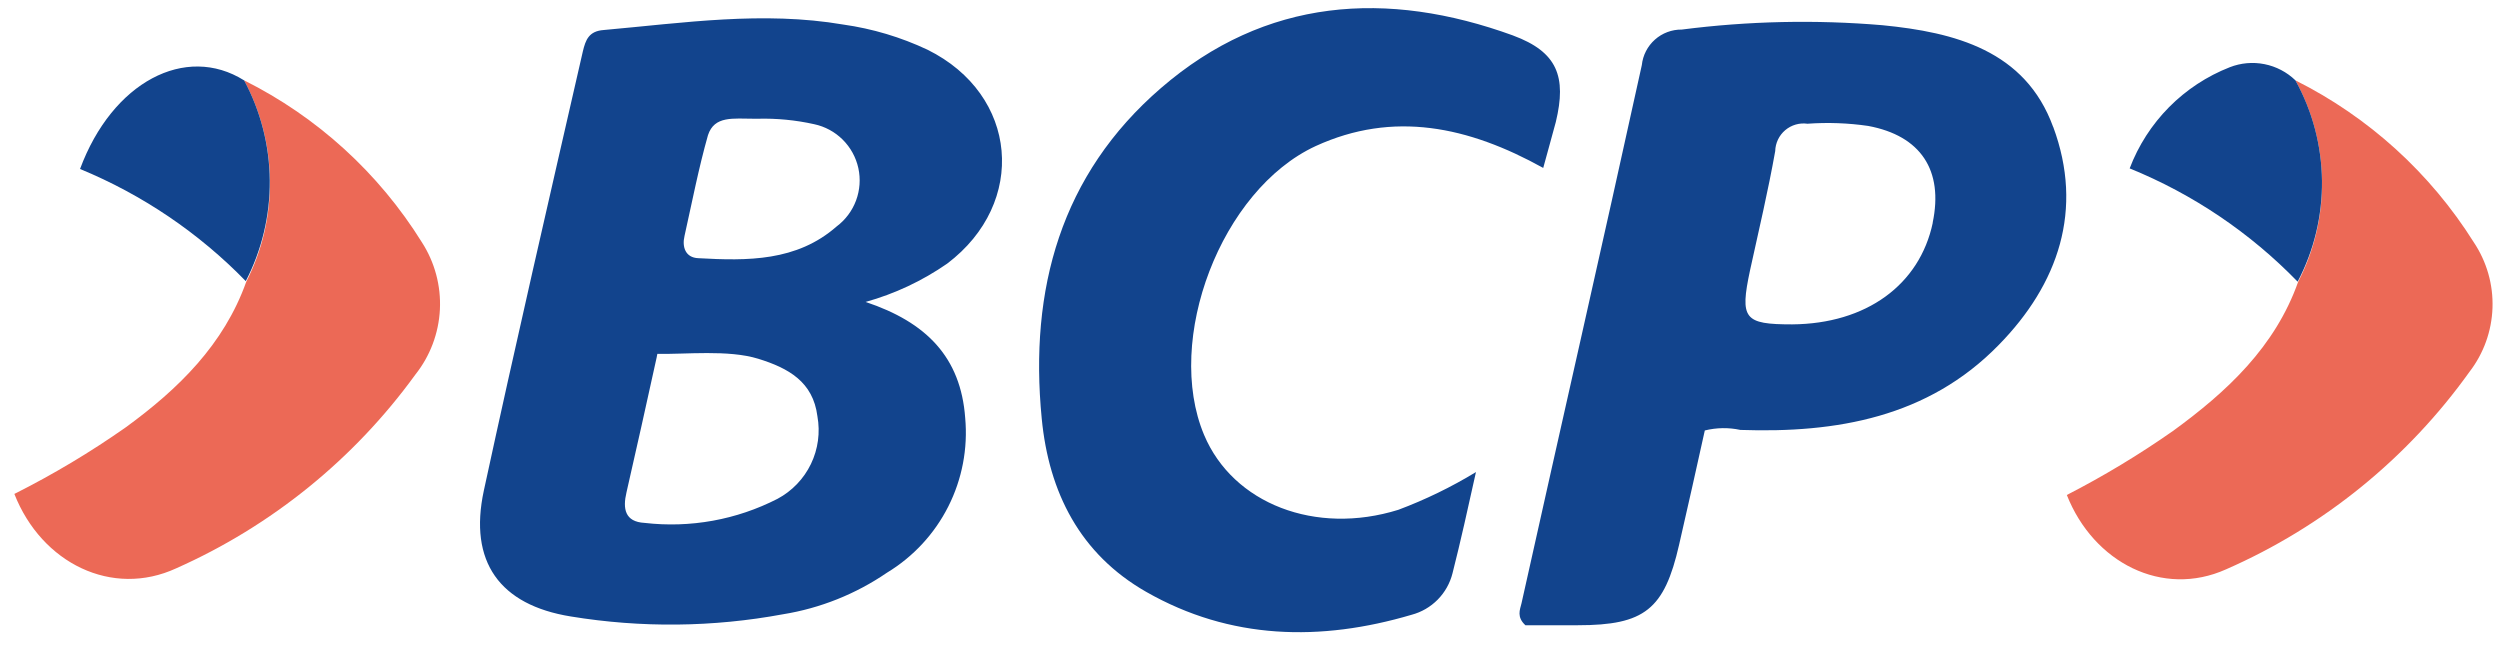 <svg width="128" height="33" viewBox="0 0 128 33" fill="none" xmlns="http://www.w3.org/2000/svg">
<path d="M44.318 15.459C47.427 16.496 49.191 18.288 49.418 21.397C49.56 22.96 49.26 24.533 48.552 25.934C47.844 27.335 46.756 28.509 45.413 29.322C43.817 30.414 42.001 31.141 40.092 31.45C36.503 32.116 32.827 32.154 29.225 31.563C25.583 30.974 23.988 28.763 24.772 25.12C26.395 17.615 28.131 10.109 29.842 2.63C29.983 2.041 30.149 1.593 30.907 1.537C34.996 1.173 39.058 0.556 43.175 1.257C44.669 1.468 46.122 1.902 47.487 2.545C52.138 4.845 52.614 10.386 48.496 13.497C47.224 14.38 45.812 15.044 44.32 15.459H44.318ZM33.618 18.314C33.086 20.752 32.581 22.992 32.077 25.205C31.877 26.045 31.993 26.718 33.001 26.772C35.342 27.044 37.711 26.615 39.808 25.54C40.553 25.142 41.152 24.518 41.519 23.758C41.886 22.998 42.002 22.141 41.851 21.31C41.628 19.546 40.366 18.847 38.827 18.37C37.288 17.893 35.092 18.15 33.656 18.117L33.618 18.317M38.628 6.079C37.534 6.079 36.579 5.915 36.249 6.919C35.772 8.599 35.437 10.335 35.049 12.071C34.908 12.66 35.105 13.191 35.749 13.219C38.269 13.36 40.791 13.388 42.835 11.595C43.288 11.256 43.633 10.794 43.83 10.265C44.027 9.735 44.068 9.16 43.947 8.607C43.826 8.055 43.548 7.55 43.148 7.151C42.747 6.752 42.24 6.477 41.687 6.359C40.74 6.148 39.771 6.054 38.801 6.079H38.628ZM105.121 6.499C103.692 2.579 100.079 1.654 96.383 1.291C92.959 1.001 89.513 1.076 86.105 1.514C85.599 1.508 85.109 1.692 84.731 2.029C84.353 2.365 84.114 2.831 84.061 3.334C82.046 12.52 79.944 21.707 77.9 30.893C77.816 31.228 77.649 31.593 78.1 32.012H80.789C84.205 32.012 85.214 31.2 85.969 27.894C86.417 25.933 86.869 23.945 87.286 22.04C87.882 21.892 88.505 21.882 89.106 22.012C94.035 22.181 98.714 21.367 102.325 17.672C105.403 14.537 106.691 10.727 105.125 6.499H105.121ZM98.959 11.399C98.288 14.593 95.543 16.58 91.759 16.608C89.296 16.608 89.071 16.329 89.603 13.835C90.051 11.791 90.528 9.774 90.891 7.735C90.896 7.531 90.945 7.33 91.033 7.145C91.121 6.961 91.247 6.797 91.403 6.665C91.559 6.533 91.742 6.435 91.938 6.378C92.134 6.321 92.341 6.307 92.543 6.335C93.58 6.26 94.623 6.298 95.652 6.448C98.34 6.948 99.516 8.717 98.952 11.405L98.959 11.399ZM77.478 1.82C71.007 -0.533 64.79 -0.113 59.441 4.509C54.314 8.934 52.691 14.816 53.336 21.425C53.699 25.207 55.297 28.369 58.685 30.303C62.997 32.766 67.619 32.851 72.269 31.478C72.777 31.344 73.24 31.076 73.61 30.701C73.979 30.327 74.241 29.86 74.369 29.35C74.789 27.698 75.153 26.044 75.569 24.17C74.307 24.938 72.975 25.585 71.592 26.103C67.362 27.419 63.134 25.796 61.649 22.267C59.605 17.394 62.517 9.72 67.362 7.479C71.339 5.658 75.177 6.47 79.013 8.598C79.236 7.758 79.461 7.003 79.658 6.245C80.217 3.922 79.74 2.66 77.474 1.82H77.478Z" fill="#12448D"/>
<path d="M12.5 4.115C16.241 5.984 19.391 8.853 21.6 12.404C22.26 13.427 22.583 14.632 22.523 15.847C22.462 17.063 22.022 18.23 21.264 19.182C18.128 23.507 13.905 26.927 9.024 29.097C5.747 30.61 2.133 28.846 0.735 25.289C2.72 24.292 4.63 23.151 6.448 21.873C9.137 19.912 11.462 17.643 12.609 14.424C13.426 12.825 13.842 11.051 13.822 9.256C13.803 7.46 13.348 5.696 12.497 4.115H12.5ZM117.526 4.115C121.271 5.99 124.43 8.857 126.657 12.404C127.32 13.394 127.656 14.568 127.616 15.758C127.576 16.95 127.163 18.098 126.435 19.041C123.267 23.472 118.961 26.965 113.972 29.151C110.722 30.608 107.194 28.815 105.821 25.343C107.705 24.376 109.52 23.281 111.255 22.066C114.028 20.05 116.492 17.753 117.669 14.419C118.494 12.823 118.912 11.048 118.887 9.251C118.862 7.455 118.395 5.692 117.526 4.119V4.115Z" fill="#EC6956"/>
<path d="M12.5 4.115C13.347 5.693 13.797 7.453 13.812 9.244C13.827 11.035 13.405 12.803 12.584 14.394C10.177 11.921 7.289 9.967 4.098 8.652C5.75 4.199 9.503 2.238 12.498 4.115H12.5ZM117.526 4.115C118.398 5.689 118.865 7.455 118.885 9.254C118.904 11.054 118.476 12.83 117.639 14.422C115.206 11.914 112.277 9.938 109.039 8.622C109.484 7.449 110.171 6.381 111.053 5.489C111.936 4.597 112.996 3.9 114.165 3.442C114.73 3.221 115.348 3.166 115.943 3.285C116.539 3.404 117.088 3.691 117.525 4.113L117.526 4.115Z" fill="#12448D"/>
</svg>
